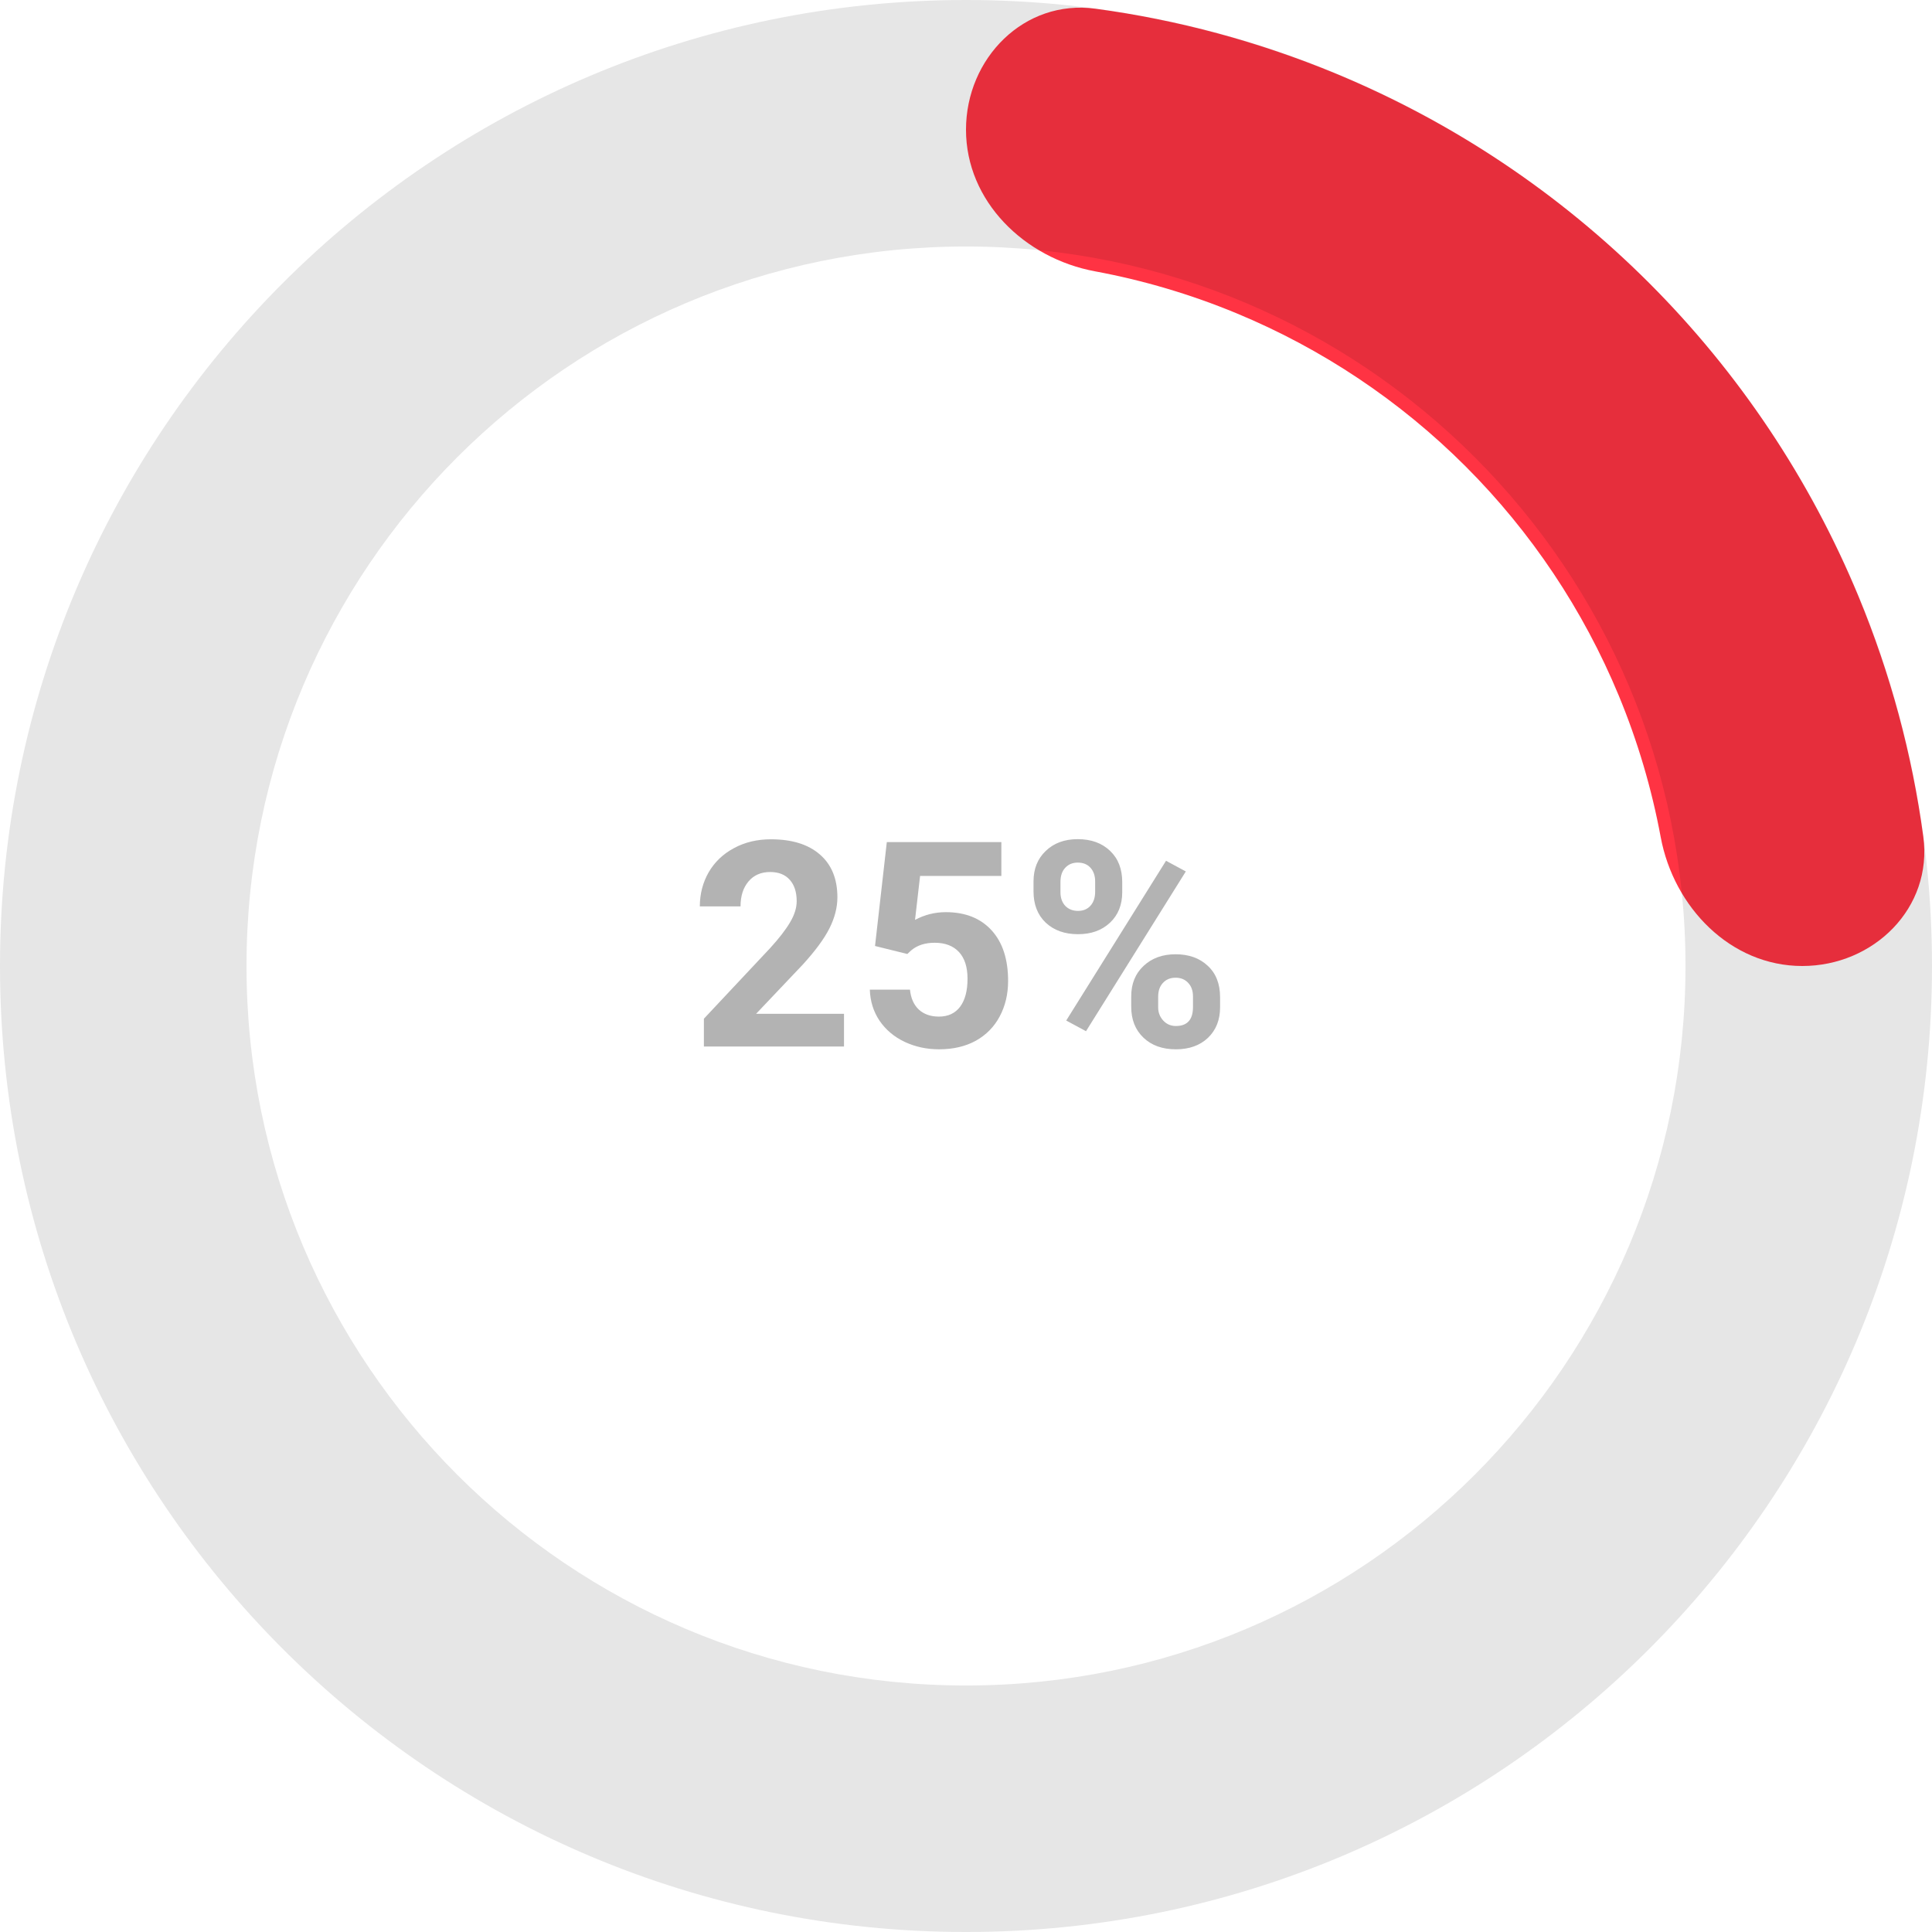 <svg width="168" height="168" viewBox="0 0 168 168" fill="none" xmlns="http://www.w3.org/2000/svg">
<path d="M84 11.28C84 5.05 89.073 -0.078 95.246 0.756C102.411 1.724 109.437 3.615 116.145 6.394C126.337 10.616 135.597 16.803 143.397 24.603C151.197 32.403 157.384 41.663 161.606 51.855C164.385 58.563 166.276 65.589 167.244 72.754C168.078 78.927 162.95 84 156.72 84C150.49 84 145.544 78.908 144.407 72.783C143.626 68.579 142.407 64.458 140.763 60.488C137.675 53.034 133.149 46.261 127.444 40.556C121.739 34.851 114.966 30.325 107.512 27.238C103.542 25.593 99.421 24.374 95.217 23.593C89.092 22.456 84 17.51 84 11.28Z" fill="#FF3343"/>
<path d="M168 84C168 130.392 130.392 168 84 168C37.608 168 0 130.392 0 84C0 37.608 37.608 0 84 0C130.392 0 168 37.608 168 84ZM21.435 84C21.435 118.554 49.446 146.565 84 146.565C118.554 146.565 146.565 118.554 146.565 84C146.565 49.446 118.554 21.435 84 21.435C49.446 21.435 21.435 49.446 21.435 84Z" fill="black" fill-opacity="0.1"/>
<path d="M73.391 91H61.209V88.583L66.958 82.455C67.747 81.592 68.329 80.84 68.704 80.197C69.086 79.554 69.277 78.944 69.277 78.366C69.277 77.576 69.078 76.958 68.679 76.51C68.28 76.055 67.711 75.827 66.97 75.827C66.173 75.827 65.542 76.103 65.078 76.657C64.622 77.202 64.394 77.922 64.394 78.817H60.855C60.855 77.735 61.111 76.746 61.623 75.851C62.144 74.956 62.877 74.256 63.821 73.751C64.765 73.239 65.835 72.982 67.031 72.982C68.862 72.982 70.282 73.422 71.291 74.301C72.309 75.18 72.817 76.421 72.817 78.024C72.817 78.903 72.59 79.798 72.134 80.71C71.678 81.621 70.897 82.683 69.79 83.895L65.749 88.156H73.391V91ZM76.089 82.26L77.114 73.227H87.075V76.168H80.007L79.568 79.989C80.406 79.542 81.297 79.318 82.241 79.318C83.934 79.318 85.26 79.843 86.221 80.893C87.181 81.942 87.661 83.411 87.661 85.299C87.661 86.447 87.417 87.476 86.929 88.388C86.449 89.291 85.757 89.995 84.853 90.499C83.95 90.996 82.884 91.244 81.655 91.244C80.581 91.244 79.584 91.028 78.665 90.597C77.745 90.158 77.017 89.543 76.48 88.754C75.951 87.965 75.67 87.065 75.637 86.056H79.128C79.202 86.797 79.458 87.374 79.897 87.79C80.345 88.197 80.927 88.4 81.643 88.4C82.441 88.4 83.055 88.115 83.486 87.545C83.918 86.968 84.133 86.154 84.133 85.104C84.133 84.095 83.885 83.322 83.389 82.785C82.892 82.248 82.188 81.979 81.277 81.979C80.439 81.979 79.759 82.199 79.238 82.638L78.897 82.956L76.089 82.26ZM89.871 76.644C89.871 75.554 90.225 74.671 90.933 73.996C91.641 73.312 92.568 72.97 93.716 72.97C94.88 72.97 95.815 73.308 96.523 73.983C97.231 74.651 97.585 75.558 97.585 76.706V77.585C97.585 78.683 97.231 79.566 96.523 80.233C95.815 80.901 94.888 81.234 93.74 81.234C92.585 81.234 91.649 80.901 90.933 80.233C90.225 79.558 89.871 78.651 89.871 77.511V76.644ZM92.214 77.585C92.214 78.073 92.353 78.467 92.629 78.769C92.914 79.061 93.284 79.208 93.74 79.208C94.196 79.208 94.558 79.058 94.827 78.756C95.095 78.455 95.23 78.052 95.23 77.548V76.644C95.23 76.156 95.095 75.762 94.827 75.46C94.558 75.159 94.188 75.009 93.716 75.009C93.268 75.009 92.906 75.159 92.629 75.46C92.353 75.753 92.214 76.164 92.214 76.693V77.585ZM98.367 86.642C98.367 85.543 98.725 84.66 99.441 83.993C100.157 83.318 101.085 82.98 102.224 82.98C103.38 82.98 104.312 83.314 105.02 83.981C105.736 84.64 106.094 85.552 106.094 86.715V87.594C106.094 88.685 105.744 89.568 105.044 90.243C104.344 90.91 103.412 91.244 102.249 91.244C101.077 91.244 100.137 90.906 99.429 90.231C98.721 89.555 98.367 88.66 98.367 87.545V86.642ZM100.71 87.594C100.71 88.042 100.857 88.424 101.15 88.742C101.443 89.059 101.809 89.218 102.249 89.218C103.241 89.218 103.738 88.668 103.738 87.57V86.642C103.738 86.154 103.599 85.763 103.323 85.47C103.046 85.169 102.68 85.019 102.224 85.019C101.768 85.019 101.402 85.169 101.125 85.47C100.849 85.763 100.71 86.166 100.71 86.679V87.594ZM94.436 89.669L92.715 88.742L101.394 74.85L103.115 75.778L94.436 89.669Z" fill="black" fill-opacity="0.3"/>
</svg>
